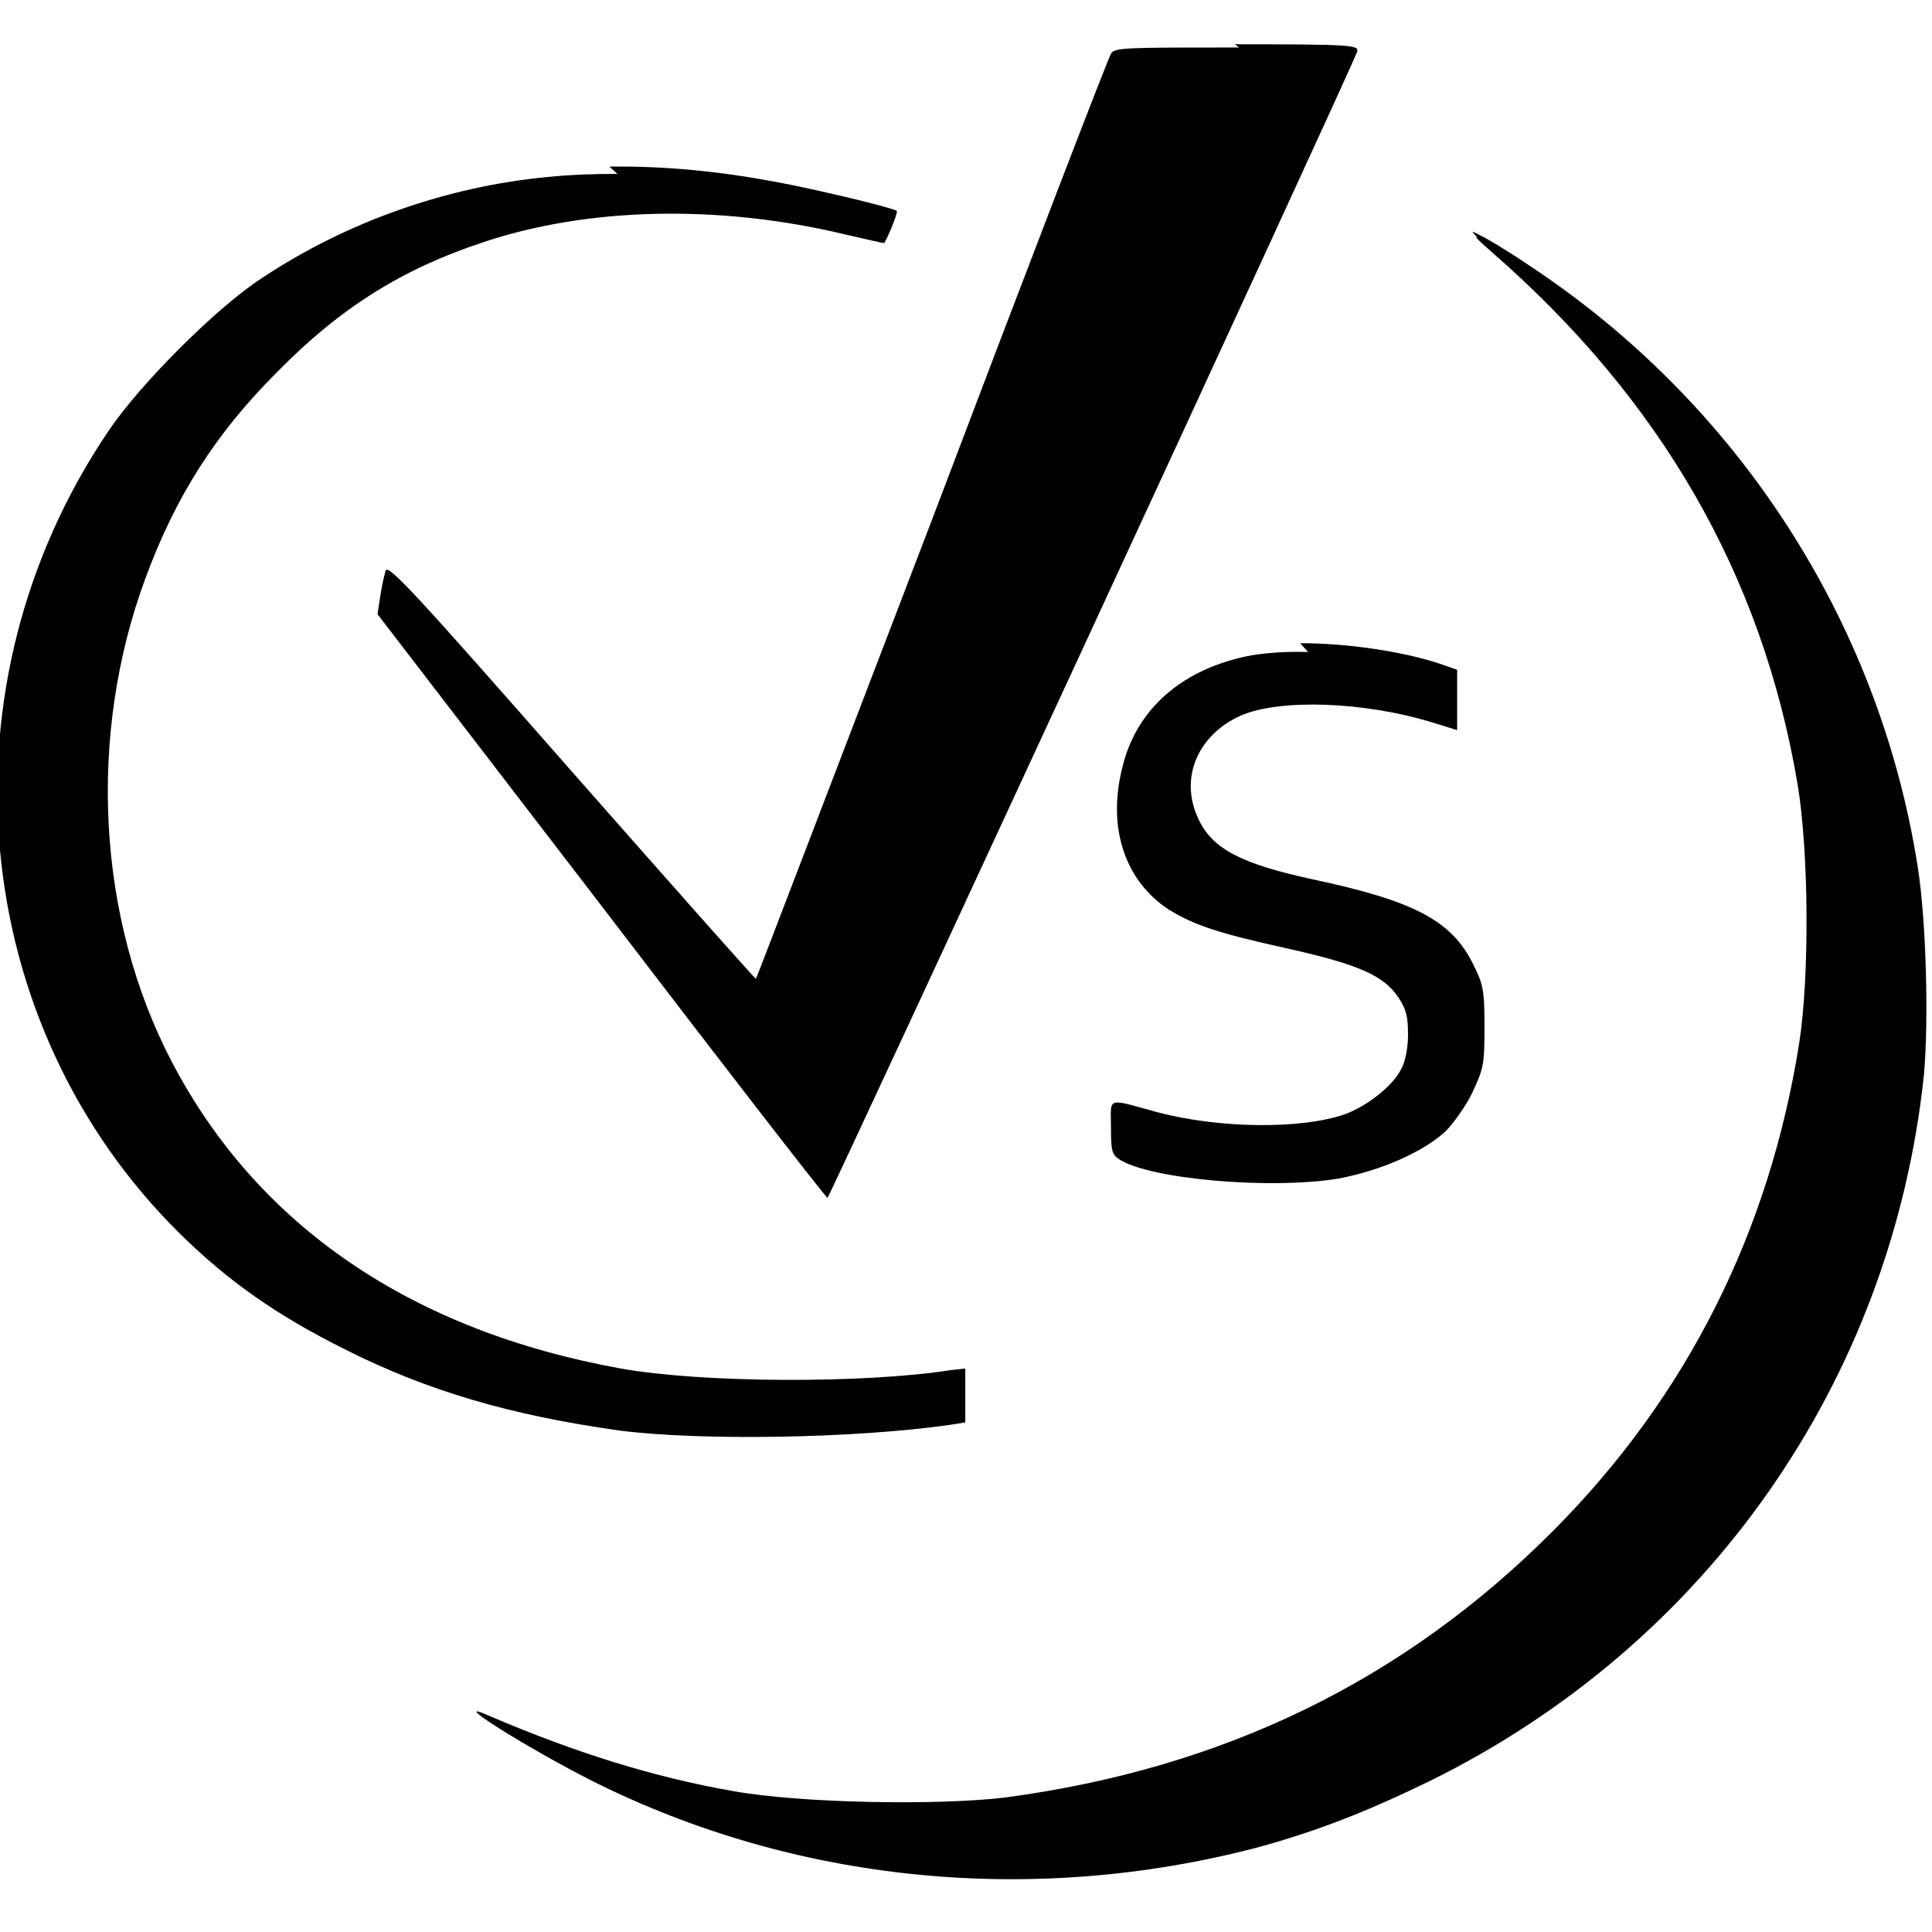 <svg viewBox="0 0 24 24" xmlns="http://www.w3.org/2000/svg"><path d="M15.39.59c-1.43 0-1.55 0-1.59.08 -.03.04-1.03 2.64-2.22 5.78 -1.2 3.13-2.18 5.7-2.19 5.71 -.01 0-1.04-1.16-2.29-2.58C5.16 7.37 4.82 7 4.79 7.09c-.05.18-.07.34-.1.54l2.78 3.62c1.52 1.99 2.79 3.63 2.81 3.63 .02 0 6.47-13.94 6.58-14.24 .02-.08-.07-.09-1.52-.09ZM7.67 2.16h0c-.3 0-.59.01-.88.04 -1.25.12-2.49.56-3.53 1.25 -.56.36-1.52 1.32-1.91 1.9 -2.14 3.16-1.76 7.37.89 9.98 .6.59 1.2 1.01 2.041 1.43 1.03.52 2.06.82 3.41 1.01 1 .13 2.92.1 4.11-.07l.19-.03V17l-.18.02c-1.08.17-3.1.16-4.1-.02 -2.601-.47-4.51-1.77-5.577-3.81 -.93-1.78-1.049-4.05-.33-6 .375-1.02.87-1.8 1.64-2.57C4.23 3.82 5 3.34 6 3.01c1.31-.44 2.94-.47 4.49-.1 .26.06.48.11.49.11 .02 0 .18-.38.16-.4 -.05-.04-1.01-.27-1.5-.36v0c-.69-.13-1.38-.2-2.07-.19Zm10.68.79c-.03-.01.02.04.18.18 2.1 1.83 3.36 4.01 3.8 6.61 .14.84.15 2.39.02 3.22 -.37 2.34-1.39 4.38-3.05 6.05 -1.86 1.87-4.11 2.96-6.82 3.32 -.84.1-2.54.07-3.37-.08 -.98-.17-1.97-.48-3.02-.93 -.58-.26.43.38 1.28.81 2.52 1.26 5.46 1.55 8.25.82 .73-.2 1.35-.44 2.13-.82 3.46-1.7 5.75-4.98 6.15-8.78 .06-.66.03-1.92-.08-2.6 -.48-3.03-2.23-5.74-4.82-7.45 -.25-.17-.53-.34-.62-.38 -.05-.03-.08-.04-.09-.04Zm-2.1 5.15c-.27-.01-.51.01-.7.04 -.86.16-1.44.67-1.609 1.4 -.19.75.04 1.41.58 1.76 .31.19.6.29 1.46.48 .9.2 1.21.34 1.39.61 .1.15.12.24.12.47 0 .17-.04.35-.09.43 -.11.21-.42.45-.69.55 -.54.19-1.55.18-2.32-.02 -.66-.18-.59-.2-.59.18 0 .29.01.34.1.4 .38.25 1.89.38 2.73.24 .52-.1 1.03-.32 1.32-.58 .1-.1.26-.32.34-.49 .14-.3.15-.35.15-.82 0-.46-.02-.53-.14-.77 -.27-.55-.74-.79-2.01-1.06 -.87-.19-1.24-.375-1.41-.76 -.23-.5 0-1.03.53-1.27 .48-.21 1.53-.18 2.4.09l.29.09v-.75l-.23-.08c-.46-.15-1.14-.25-1.72-.25Z"/></svg>